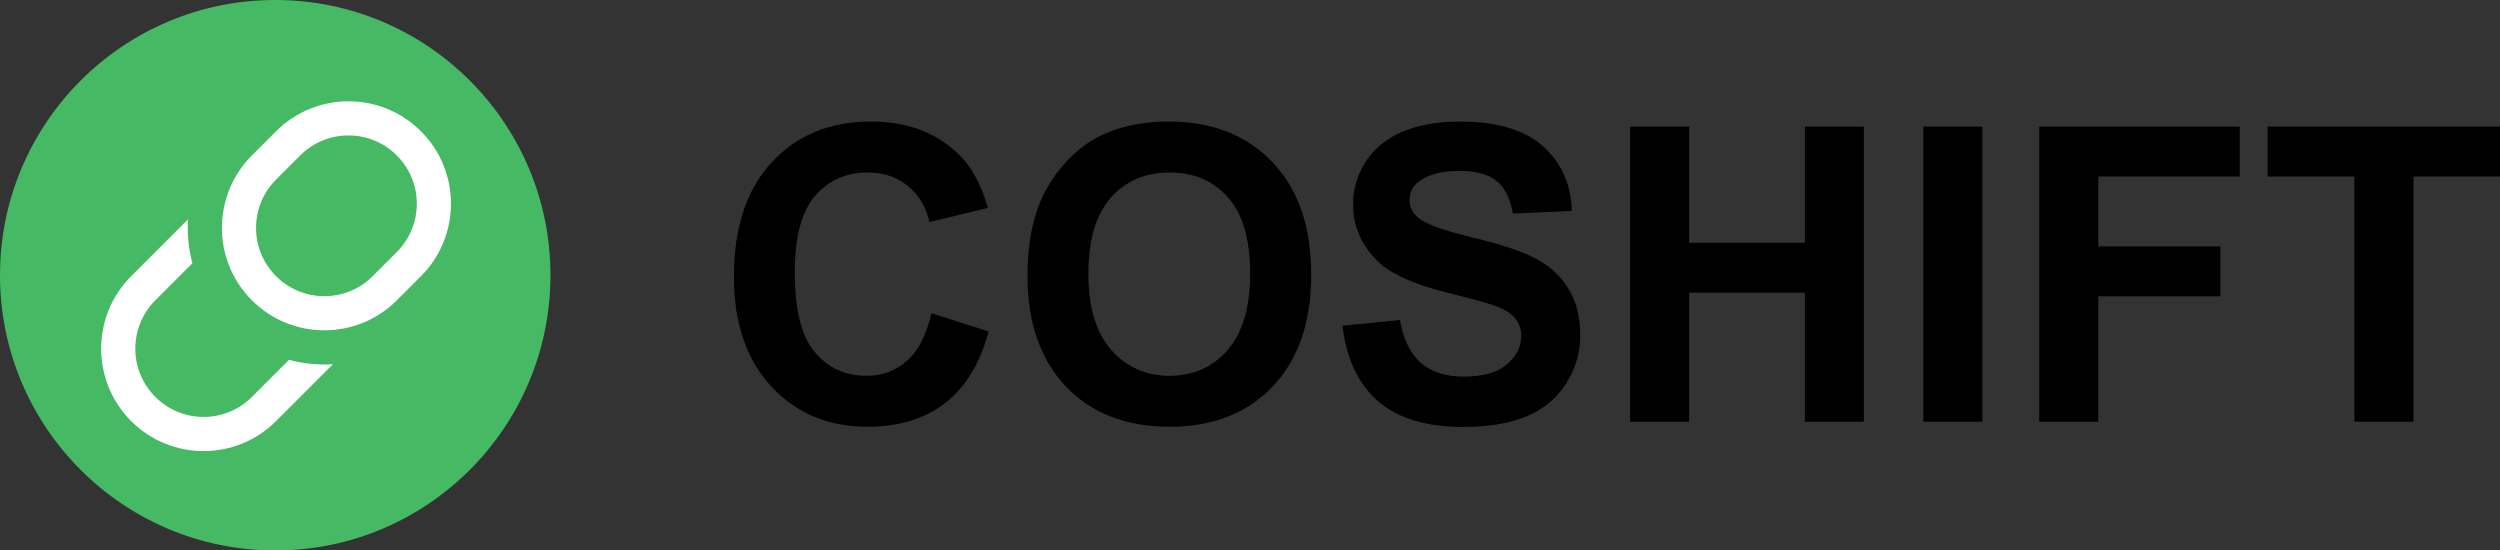 <svg width="109" height="24" viewBox="0 0 109 24" fill="none" xmlns="http://www.w3.org/2000/svg">
<rect x="0" y="0" width="109" height="24" fill="#333333" stroke="none"/>
<g clip-path="url(#clip0_2024_33340)">
<path d="M40.61 13.656L43.106 14.454C42.723 15.859 42.085 16.903 41.192 17.588C40.305 18.266 39.178 18.606 37.809 18.606C36.116 18.606 34.725 18.024 33.635 16.859C32.545 15.689 32 14.091 32 12.067C32 9.925 32.548 8.264 33.644 7.082C34.739 5.894 36.18 5.3 37.966 5.3C39.526 5.3 40.792 5.765 41.766 6.696C42.346 7.246 42.781 8.035 43.071 9.065L40.523 9.68C40.372 9.013 40.056 8.486 39.575 8.1C39.099 7.714 38.52 7.521 37.835 7.521C36.89 7.521 36.122 7.863 35.531 8.547C34.945 9.232 34.653 10.341 34.653 11.874C34.653 13.501 34.942 14.659 35.522 15.35C36.102 16.04 36.856 16.385 37.783 16.385C38.467 16.385 39.056 16.166 39.549 15.727C40.041 15.288 40.395 14.598 40.61 13.656Z" fill="black"/>
<path d="M44.801 12.032C44.801 10.721 44.996 9.621 45.384 8.732C45.674 8.076 46.068 7.488 46.567 6.968C47.071 6.447 47.622 6.061 48.219 5.809C49.014 5.47 49.93 5.3 50.967 5.3C52.846 5.3 54.347 5.888 55.472 7.064C56.603 8.24 57.168 9.876 57.168 11.97C57.168 14.048 56.609 15.674 55.49 16.85C54.371 18.021 52.875 18.606 51.002 18.606C49.106 18.606 47.599 18.024 46.48 16.859C45.361 15.689 44.801 14.08 44.801 12.032ZM47.454 11.944C47.454 13.401 47.787 14.507 48.454 15.262C49.121 16.011 49.967 16.385 50.993 16.385C52.02 16.385 52.86 16.014 53.516 15.271C54.176 14.522 54.507 13.401 54.507 11.909C54.507 10.434 54.185 9.334 53.542 8.609C52.904 7.883 52.054 7.521 50.993 7.521C49.932 7.521 49.077 7.889 48.428 8.626C47.779 9.358 47.454 10.464 47.454 11.944Z" fill="black"/>
<path d="M58.533 14.2L61.038 13.954C61.189 14.803 61.493 15.426 61.951 15.823C62.415 16.221 63.038 16.42 63.821 16.42C64.65 16.42 65.273 16.245 65.691 15.894C66.114 15.537 66.326 15.121 66.326 14.647C66.326 14.343 66.236 14.086 66.056 13.875C65.882 13.659 65.575 13.471 65.134 13.313C64.833 13.208 64.146 13.021 63.073 12.752C61.693 12.406 60.725 11.982 60.168 11.479C59.386 10.771 58.994 9.908 58.994 8.89C58.994 8.234 59.177 7.623 59.542 7.055C59.913 6.482 60.444 6.046 61.134 5.748C61.83 5.449 62.667 5.3 63.647 5.3C65.247 5.3 66.45 5.654 67.256 6.362C68.068 7.07 68.494 8.015 68.535 9.197L65.96 9.311C65.85 8.65 65.612 8.176 65.247 7.889C64.888 7.597 64.346 7.45 63.621 7.45C62.873 7.45 62.288 7.605 61.864 7.916C61.592 8.114 61.456 8.381 61.456 8.714C61.456 9.018 61.583 9.279 61.838 9.495C62.163 9.77 62.951 10.057 64.204 10.355C65.456 10.654 66.381 10.964 66.978 11.286C67.581 11.602 68.05 12.038 68.387 12.594C68.729 13.144 68.9 13.825 68.9 14.639C68.9 15.376 68.697 16.066 68.291 16.71C67.885 17.354 67.311 17.833 66.569 18.149C65.827 18.459 64.902 18.615 63.795 18.615C62.183 18.615 60.945 18.24 60.081 17.491C59.218 16.736 58.702 15.639 58.533 14.2Z" fill="black"/>
<path d="M71.074 18.386V5.519H73.648V10.584H78.692V5.519H81.266V18.386H78.692V12.76H73.648V18.386H71.074Z" fill="black"/>
<path d="M83.858 18.386V5.519H86.432V18.386H83.858Z" fill="black"/>
<path d="M88.911 18.386V5.519H97.651V7.696H91.485V10.742H96.807V12.918H91.485V18.386H88.911Z" fill="black"/>
<path d="M102.651 18.386V7.696H98.868V5.519H109V7.696H105.226V18.386H102.651Z" fill="black"/>
<circle cx="12" cy="12" r="12" fill="#46B964"/>
<path fill-rule="evenodd" clip-rule="evenodd" d="M8.388 11.478L6.772 13.094C5.609 14.257 5.609 16.143 6.772 17.306C7.935 18.469 9.82 18.469 10.983 17.306L12.6 15.689C13.225 15.856 13.873 15.92 14.515 15.88L12.036 18.359C10.291 20.103 7.463 20.103 5.719 18.359C3.974 16.614 3.974 13.786 5.719 12.041L8.197 9.563C8.157 10.205 8.221 10.852 8.388 11.478ZM9.682 10.184L9.682 10.184C9.649 9.597 9.732 9.005 9.93 8.444L9.93 8.444C9.732 9.004 9.649 9.597 9.682 10.184ZM13.981 14.399C13.952 14.399 13.922 14.397 13.893 14.396L13.893 14.396C13.922 14.397 13.952 14.399 13.981 14.399Z" fill="white"/>
<path fill-rule="evenodd" clip-rule="evenodd" d="M13.089 6.777L12.036 7.83C10.873 8.993 10.873 10.878 12.036 12.041C13.199 13.204 15.085 13.204 16.248 12.041L17.301 10.988C18.464 9.825 18.464 7.94 17.301 6.777C16.138 5.614 14.252 5.614 13.089 6.777ZM10.983 6.777C9.239 8.521 9.239 11.35 10.983 13.094C12.728 14.838 15.556 14.838 17.301 13.094L18.354 12.041C20.098 10.297 20.098 7.468 18.354 5.724C16.609 3.98 13.781 3.98 12.036 5.724L10.983 6.777Z" fill="white"/>
</g>
<defs>
<clipPath id="clip0_2024_33340">
<rect width="109" height="24" fill="white"/>
</clipPath>
</defs>
</svg>
